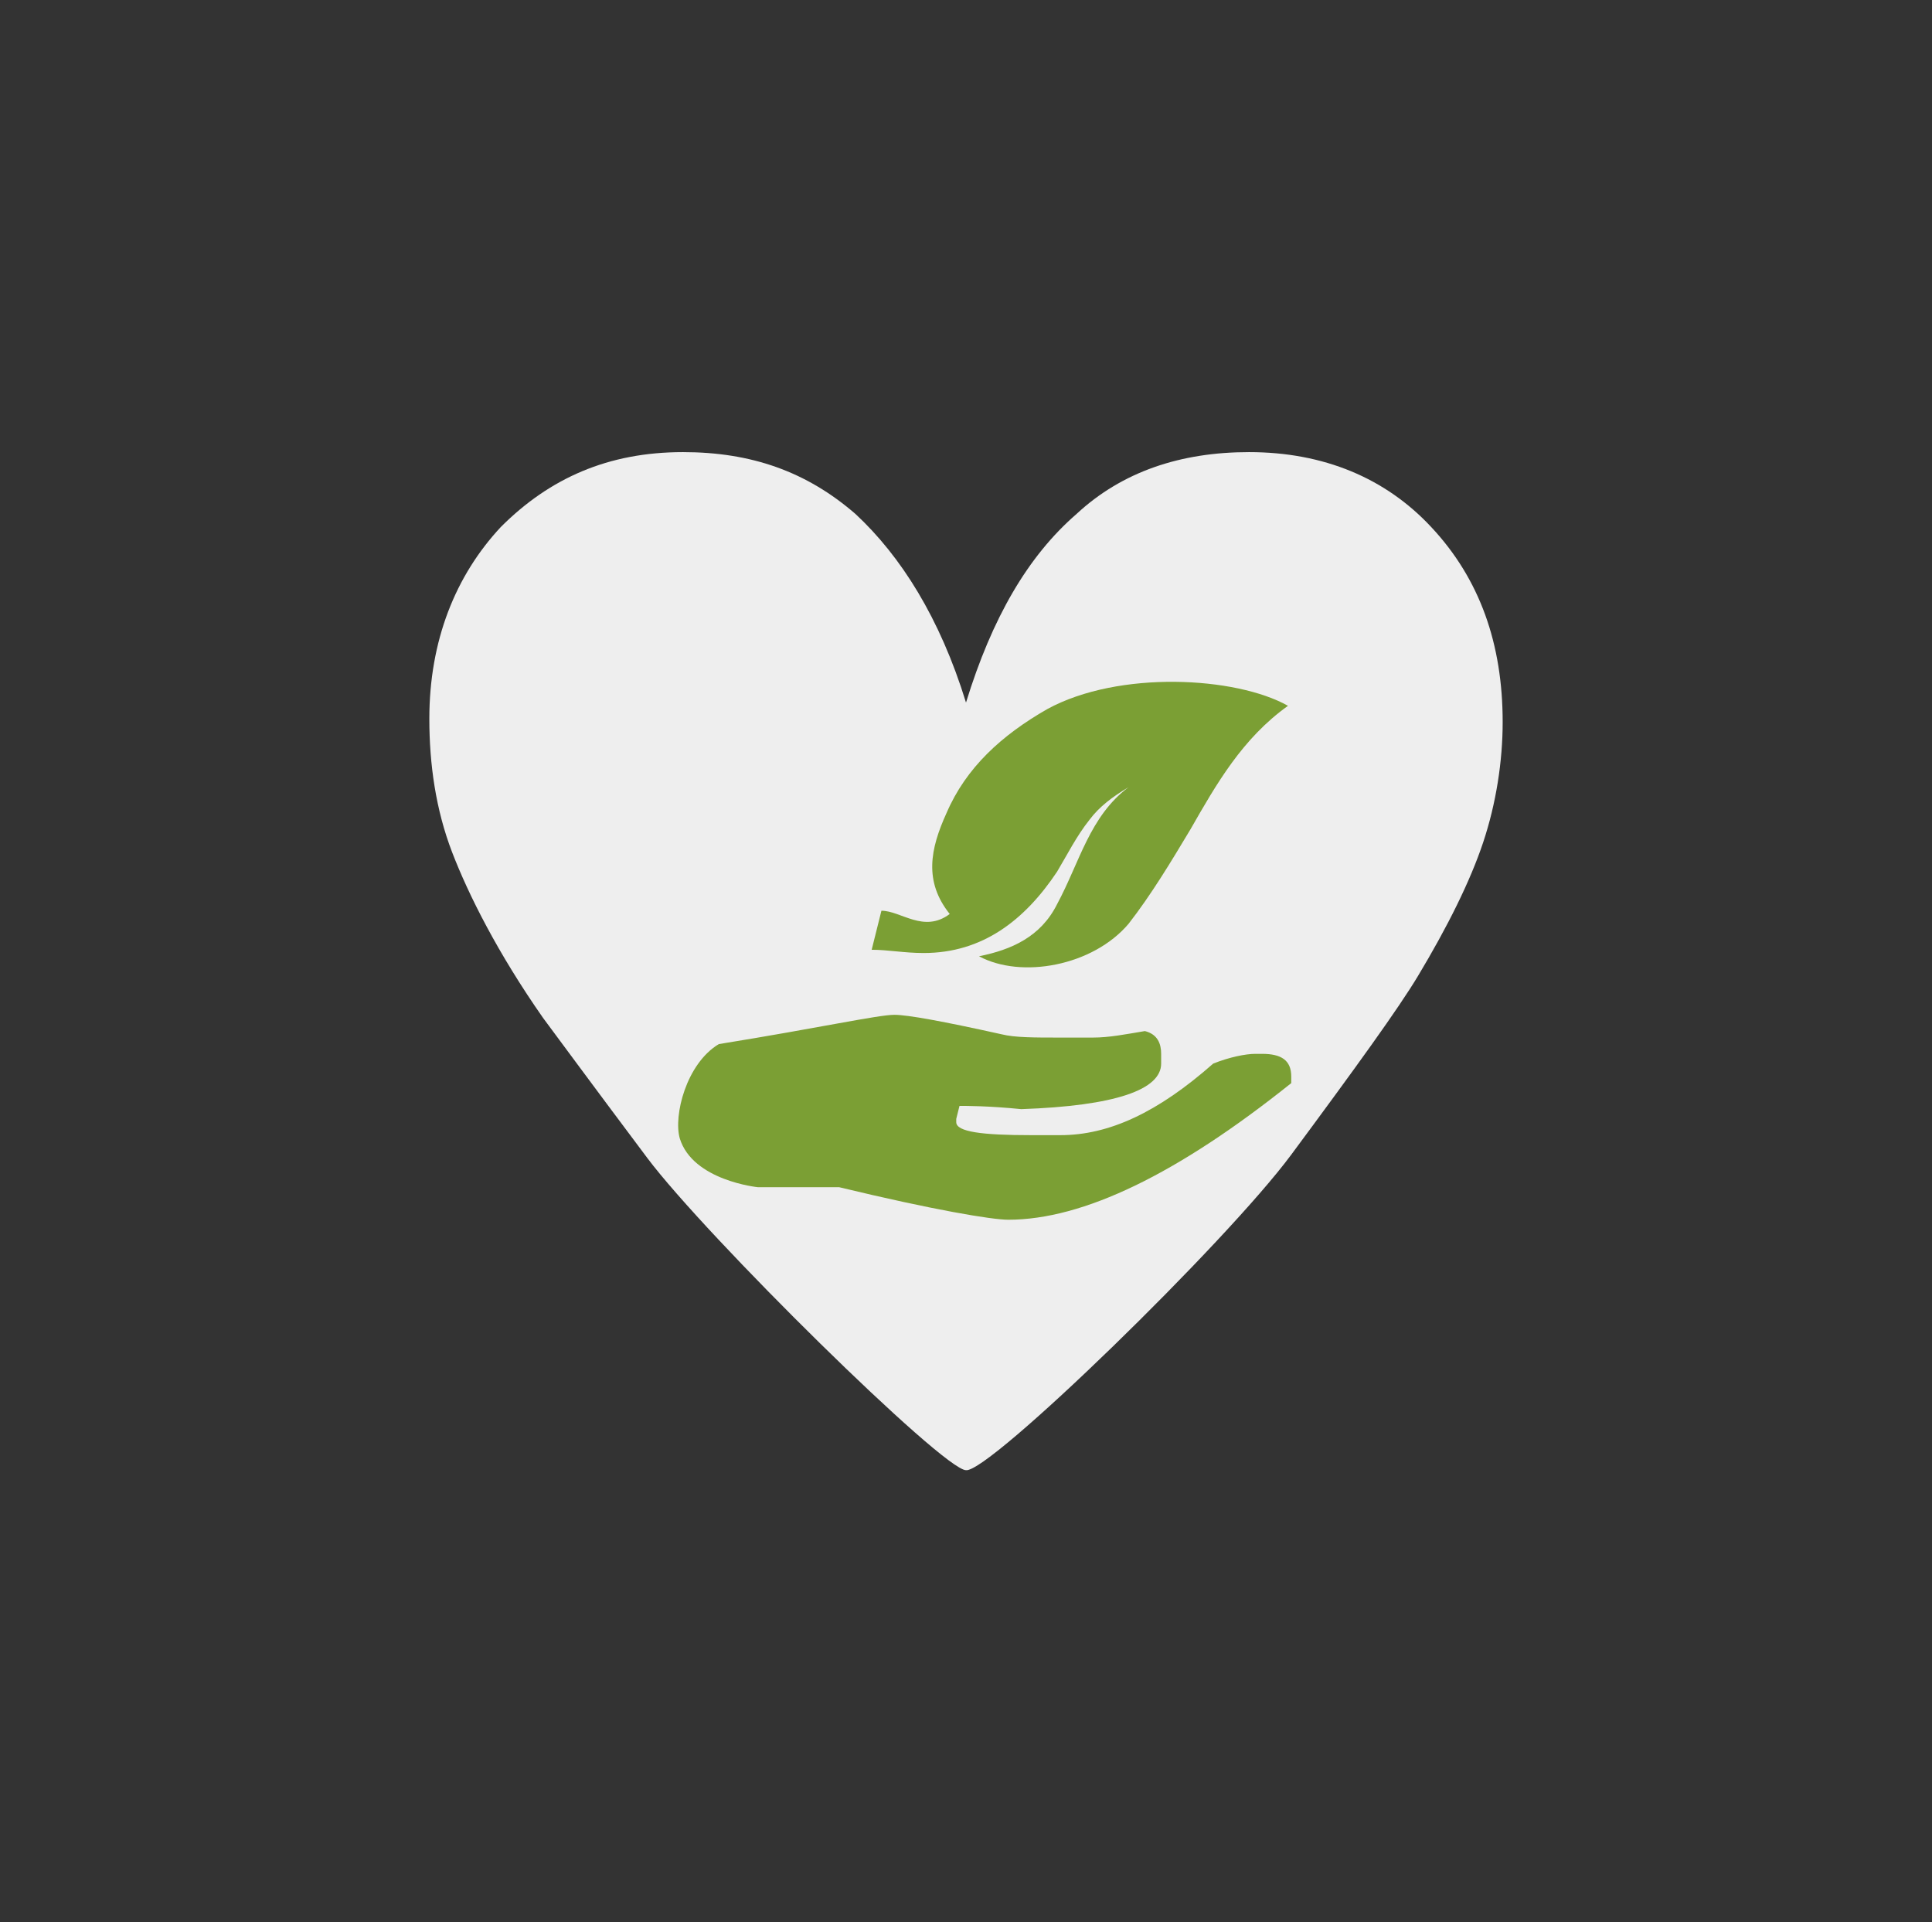 <?xml version="1.0" encoding="utf-8"?>
<!-- Generator: Adobe Illustrator 24.0.2, SVG Export Plug-In . SVG Version: 6.00 Build 0)  -->
<svg version="1.1" id="Ebene_1" xmlns="http://www.w3.org/2000/svg" xmlns:xlink="http://www.w3.org/1999/xlink" x="0px" y="0px"
	 viewBox="0 0 59.4 59.1" style="enable-background:new 0 0 59.4 59.1;" xml:space="preserve">
<rect x="0" y="0" width="59.4" height="59.1" fill="#333333" stroke="none"/>
<style type="text/css">
	.st0{fill:#EEEEEE;}
	.st1{fill:#7B9F34;}
</style>
<g>
	<path class="st0" d="M39.7,35.5c2-2.7,3.3-4.5,3.9-5.5c0.9-1.5,1.6-2.9,2-4.1c0.4-1.2,0.6-2.5,0.6-3.7c0-2.4-0.7-4.4-2.2-6
		c-1.4-1.5-3.3-2.3-5.6-2.3c-2.1,0-3.9,0.6-5.3,1.9c-1.5,1.3-2.6,3.2-3.4,5.8c-0.8-2.6-2-4.5-3.4-5.8c-1.5-1.3-3.2-1.9-5.3-1.9
		c-2.3,0-4.1,0.8-5.6,2.3c-1.4,1.5-2.2,3.5-2.2,5.9c0,1.4,0.2,2.8,0.7,4.1c0.5,1.3,1.4,3.1,2.8,5.1c0.3,0.4,1.4,1.9,3.2,4.3
		c1.8,2.4,9.1,9.6,9.8,9.6C30.4,45.3,37.7,38.2,39.7,35.5"/>
	<path class="st1" d="M27.5,31.2c0.4,0,1.5,0.2,3.3,0.6c0.4,0.1,1,0.1,1.8,0.1h1c0.5,0,1-0.1,1.6-0.2c0.4,0.1,0.5,0.4,0.5,0.7v0.3
		c0,0.8-1.4,1.3-4.3,1.4c-1-0.1-1.7-0.1-1.9-0.1l-0.1,0.4v0.1c0,0.3,0.8,0.4,2.3,0.4h0.9c1.5,0,3-0.7,4.7-2.2c0.5-0.2,1-0.3,1.3-0.3
		h0.2c0.6,0,0.9,0.2,0.9,0.7v0.2c-3.5,2.8-6.4,4.2-8.7,4.2c-0.5,0-2.3-0.3-5.2-1h-2.5c0,0-2-0.2-2.4-1.5c-0.2-0.7,0.2-2.3,1.2-2.9
		C25.2,31.6,27,31.2,27.5,31.2"/>
	<path class="st1" d="M26.8,29.2c0.5,0,1,0.1,1.6,0.1c1.8,0,3.1-1,4.1-2.5c0.3-0.5,0.6-1.1,1-1.6c0.3-0.4,0.7-0.7,1.2-1
		c-1.2,0.9-1.5,2.3-2.2,3.6c-0.5,1-1.4,1.4-2.4,1.6c1.3,0.7,3.5,0.3,4.6-1c0.7-0.9,1.3-1.9,1.9-2.9c0.8-1.4,1.6-2.8,3-3.8
		c-1.6-0.9-5.2-1.1-7.4,0.1c-1.4,0.8-2.5,1.8-3.1,3.2c-0.5,1.1-0.7,2.1,0.1,3.1c-0.8,0.6-1.5-0.1-2.1-0.1"/>
</g>
</svg>
